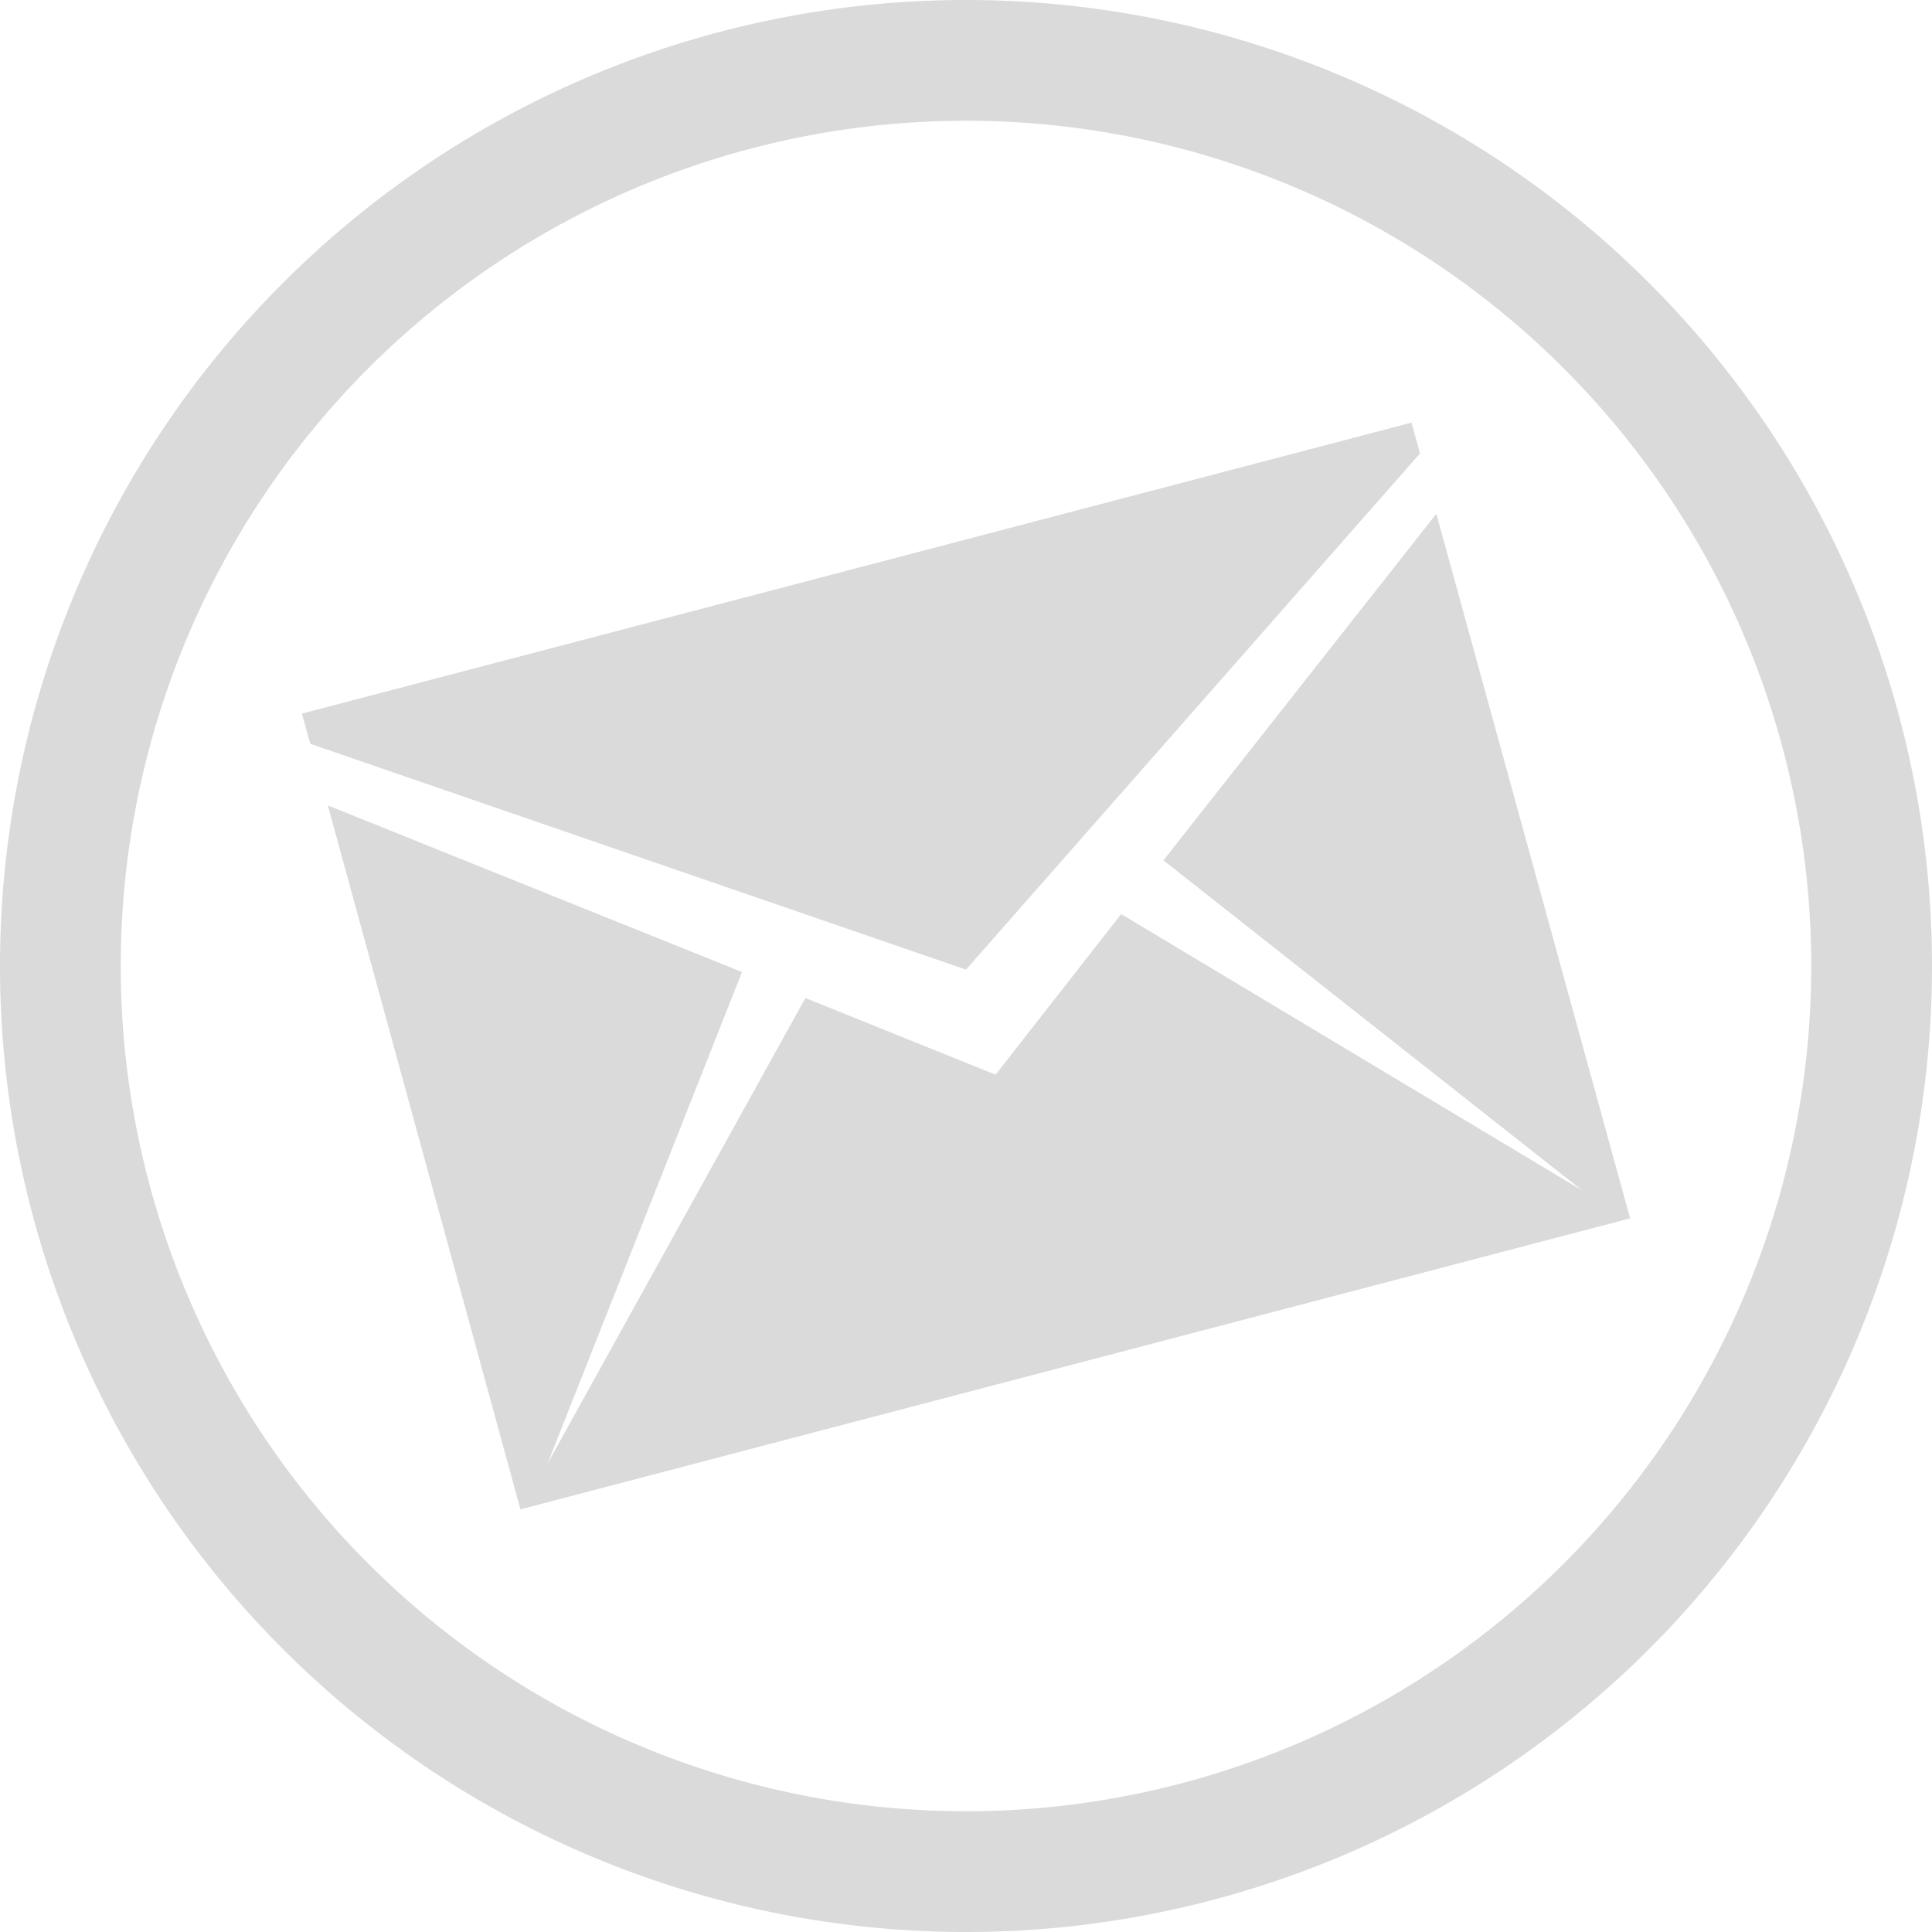 <svg id="Layer_1" data-name="Layer 1" xmlns="http://www.w3.org/2000/svg" viewBox="0 0 32 32"><defs><style>.cls-1{fill:#dadada;}</style></defs><title>mailbox_message1</title><path class="cls-1" d="M16,0A16,16,0,1,0,32,16,16,16,0,0,0,16,0Zm0,30A14,14,0,1,1,30,16,14,14,0,0,1,16,30ZM23.52,7.51,23.38,7,5,11.82l.14.5L16,16.06Zm.27,1-4.52,5.74,6.94,5.47-7.64-4.58L16.49,17.8l-3.15-1.27L9.07,24.24l3.22-8.14L5.43,13.34,8.62,25,27,20.18Z"/></svg>